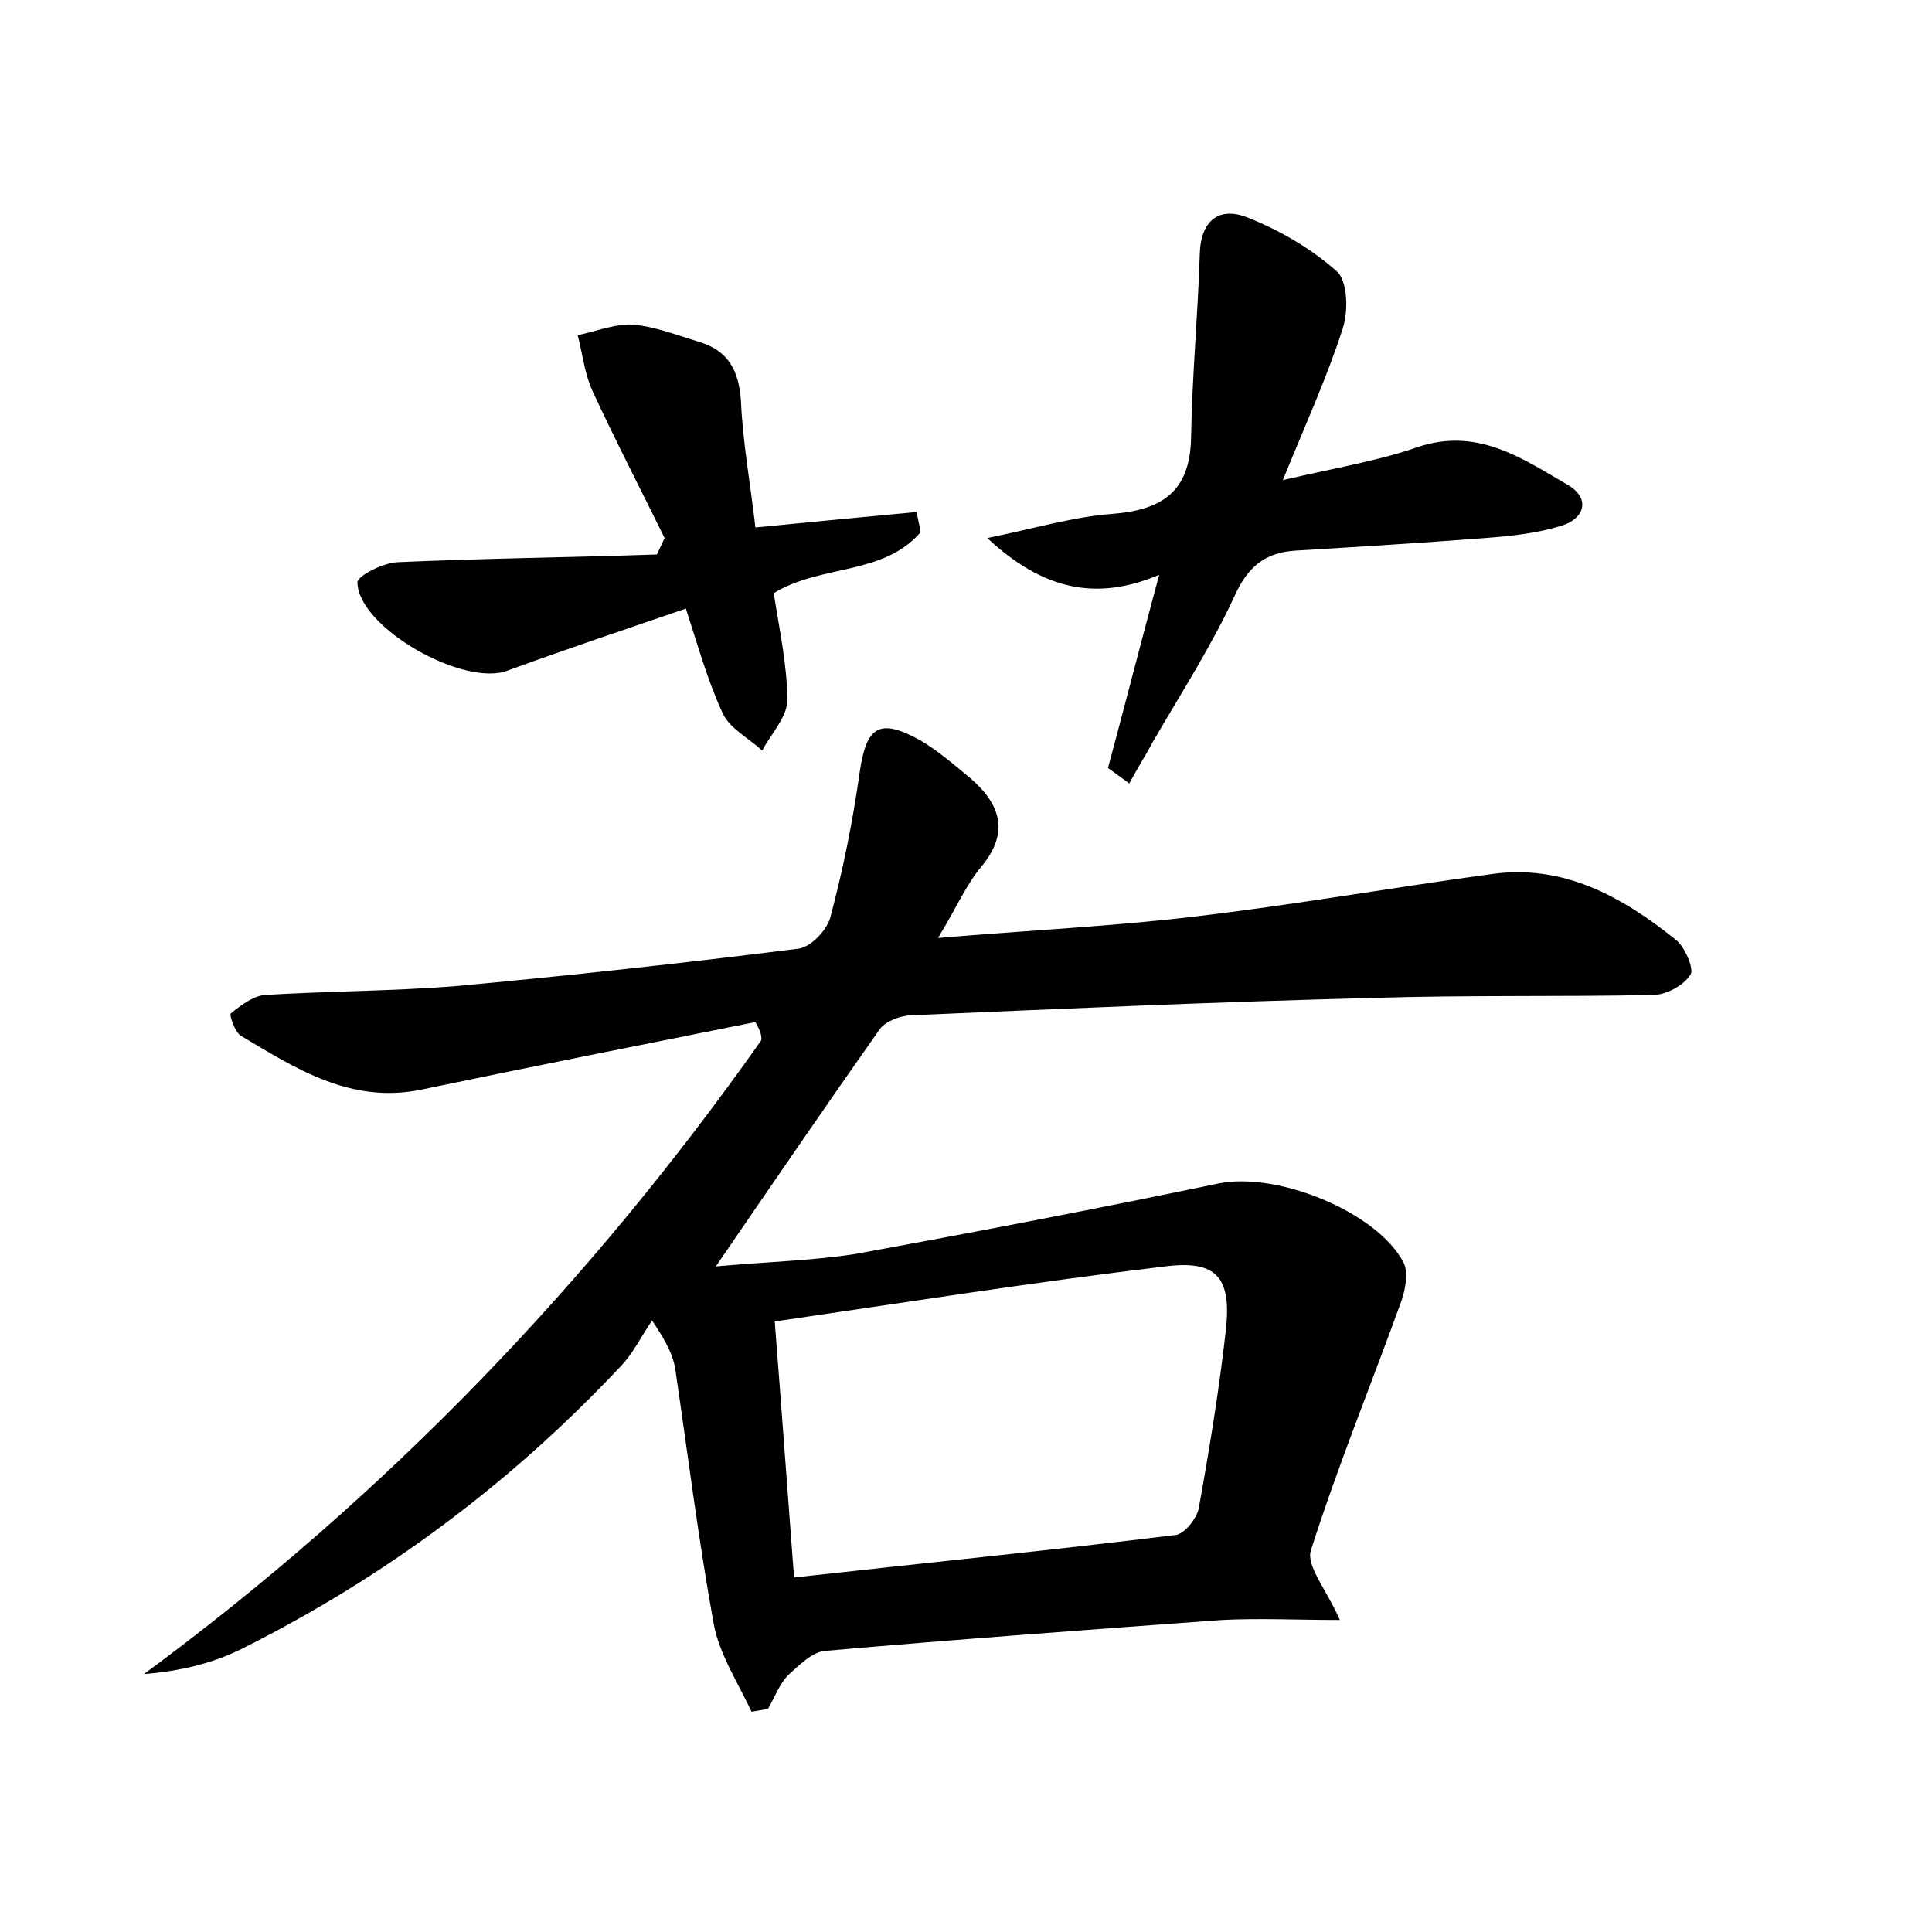 <?xml version="1.0" encoding="utf-8"?>
<!-- Generator: Adobe Illustrator 22.0.0, SVG Export Plug-In . SVG Version: 6.00 Build 0)  -->
<svg version="1.1" id="图层_1" xmlns="http://www.w3.org/2000/svg" xmlns:xlink="http://www.w3.org/1999/xlink" x="0px" y="0px"
	 viewBox="0 0 200 200" style="enable-background:new 0 0 200 200;" xml:space="preserve">
<style type="text/css">
	.st0{fill:#FFFFFF;}
</style>
<g>
	
	<path d="M78.2,105.8c-11.5,2.3-23.1,4.6-34.6,7c-7.3,1.5-13-2.2-18.7-5.6c-0.6-0.4-1.2-2.2-1-2.3c1-0.8,2.3-1.8,3.5-1.9
		c6.5-0.4,13.1-0.4,19.6-0.9c11.9-1.1,23.8-2.4,35.7-3.9c1.3-0.2,3-2,3.3-3.4c1.3-4.9,2.3-9.9,3-14.9c0.7-4.7,2-5.6,6.2-3.3
		c1.9,1.1,3.6,2.6,5.3,4c3.1,2.7,4,5.6,1.1,9.1c-1.6,1.9-2.6,4.3-4.5,7.4c9.4-0.8,18-1.2,26.4-2.2c10.3-1.2,20.5-3,30.8-4.4
		c7.5-1.1,13.6,2.3,19.2,6.8c0.9,0.7,1.9,3,1.5,3.6c-0.7,1.1-2.5,2.1-3.9,2.1c-9.6,0.2-19.2,0-28.8,0.3c-16,0.4-31.9,1.1-47.9,1.8
		c-1.1,0-2.7,0.6-3.3,1.4c-5.5,7.8-10.9,15.7-17,24.6c5.5-0.5,10.1-0.6,14.5-1.3c12.6-2.3,25.1-4.7,37.6-7.3
		c6-1.2,16.3,2.9,19.1,8.2c0.5,1,0.2,2.7-0.2,3.9c-3.1,8.6-6.6,17.1-9.4,25.9c-0.5,1.6,1.6,4,3,7.2c-4.4,0-8.3-0.2-12.2,0
		c-13.7,1-27.4,2-41.1,3.2c-1.3,0.1-2.7,1.5-3.8,2.5c-0.9,0.9-1.4,2.3-2.1,3.5c-0.6,0.1-1.1,0.2-1.7,0.3c-1.4-3-3.3-5.9-3.9-9
		c-1.6-8.8-2.7-17.7-4-26.5c-0.2-1.2-0.7-2.5-2.4-5c-1.1,1.6-2,3.5-3.4,4.9c-11.3,12-24.3,21.7-39.1,29.1c-3,1.5-6.4,2.3-10.1,2.6
		c25.1-18.5,46.2-40.5,63.9-65.6C78.9,107,78.5,106.4,78.2,105.8z M82.2,163.3c13.5-1.5,26.5-2.8,39.5-4.4c0.9-0.1,2.2-1.7,2.4-2.8
		c1.1-6.1,2.1-12.2,2.8-18.4c0.6-5.4-0.9-7.3-6.3-6.6c-13.4,1.6-26.7,3.7-40.4,5.7C80.9,145.7,81.5,154.1,82.2,163.3z"/>
	<path d="M132.8,49.7c5.6-1.3,9.9-2,13.9-3.4c6.2-2.1,10.8,1.1,15.6,3.9c2.4,1.4,1.7,3.5-0.6,4.2c-2.5,0.8-5.3,1.1-8,1.3
		c-6.5,0.5-13,0.9-19.6,1.3c-3.1,0.2-4.9,1.6-6.3,4.7c-2.4,5.2-5.5,10-8.4,15c-0.8,1.5-1.7,2.9-2.5,4.4c-0.7-0.5-1.5-1.1-2.2-1.6
		c1.7-6.3,3.3-12.6,5.3-20c-6.6,2.8-12.1,1.5-17.8-3.8c4.9-1,8.9-2.2,12.9-2.5c5.2-0.4,8.1-2.3,8.2-7.9c0.1-6.3,0.7-12.6,0.9-19
		c0.1-3.6,2.1-4.9,4.9-3.8c3.3,1.3,6.6,3.2,9.3,5.6c1.1,1,1.2,4.1,0.6,5.9C137.4,39,135.2,43.8,132.8,49.7z"/>
	<path d="M80.1,61.4c0.6,3.9,1.4,7.5,1.4,11.1c0,1.7-1.7,3.5-2.6,5.2c-1.4-1.3-3.4-2.3-4.1-3.9c-1.5-3.2-2.5-6.8-3.8-10.8
		c-6.4,2.2-12.4,4.2-18.4,6.4C48.1,71.2,37.1,65,37,60.3c0-0.7,2.6-2,4.1-2.1c9-0.4,17.9-0.5,26.9-0.8c0.3-0.6,0.5-1.1,0.8-1.7
		c-2.5-5.1-5.1-10.1-7.5-15.3c-0.8-1.8-1-3.8-1.5-5.7c1.9-0.4,3.9-1.2,5.7-1.1c2.3,0.2,4.6,1.1,6.9,1.8c3,0.9,4.1,3,4.3,6.1
		c0.2,4.4,1,8.7,1.5,13.1c6.1-0.6,11.4-1.1,16.7-1.6c0.1,0.7,0.3,1.4,0.4,2.1C91.4,59.6,85,58.4,80.1,61.4z"/>
	
</g>
</svg>
